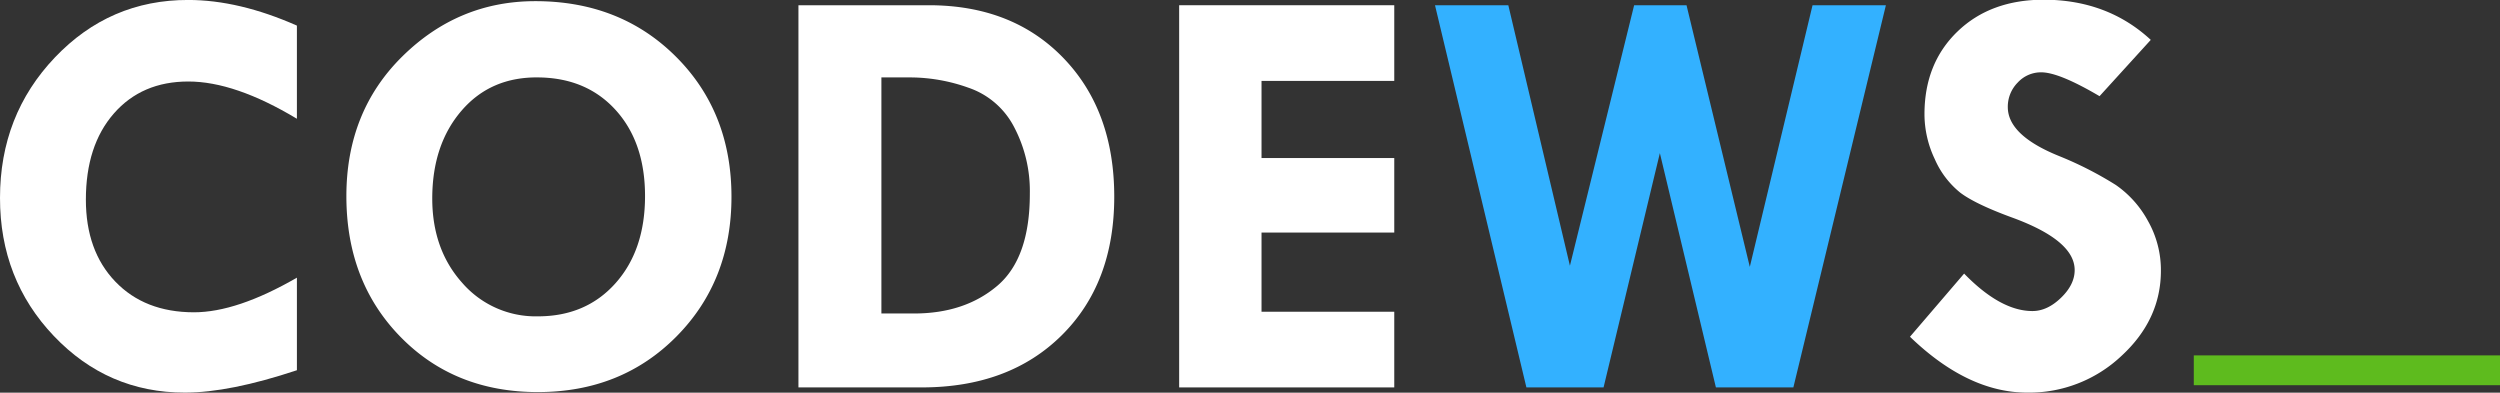 <svg id="Capa_1" data-name="Capa 1" xmlns="http://www.w3.org/2000/svg" viewBox="0 0 754.88 118.56"><rect x="0" y="0" width="754.88" height="118.56" fill="#333333" stroke="none"/><defs><style>.cls-1{fill:#fff;}.cls-2{fill:#33b1ff;}.cls-3{fill:#5ebb1e;}</style></defs><title>logoV2</title><path class="cls-1" d="M216.94,41.81V69.94q-18.72-11.25-32.78-11.25t-22.5,9.67q-8.44,9.66-8.44,26,0,15.48,8.88,24.74t23.73,9.28q13,0,31.11-10.46v27.95q-20.3,6.76-33.84,6.76-23.28,0-39.55-17.09t-16.26-41.7q0-25,16.57-42.41t40.3-17.36Q199.45,34.08,216.94,41.81Z" transform="translate(-127.29 -34.08)"/><path class="cls-1" d="M231.88,93.32q0-25.57,16.92-42.23t40.12-16.66q25.66,0,42.45,16.74t16.79,42.32q0,25.41-16.61,42.19t-41.84,16.79q-25.21,0-41.52-16.7T231.88,93.32Zm58.19-35.86q-14.51-.27-23.38,10T257.81,94q0,15.39,9.05,25.49a29.36,29.36,0,0,0,22.85,10.11q14.51,0,23.43-10t8.92-26.32q0-16.08-8.75-25.84T290.07,57.46Z" transform="translate(-127.29 -34.08)"/><path class="cls-1" d="M368.38,35.66h39.37q25.23,0,40.61,15.91t15.38,41.92q0,26.12-15.87,41.84t-42.23,15.73H368.38Zm25.05,21.8v71.28h9.84q15.28,0,25.14-8.35t9.84-27.86a41.39,41.39,0,0,0-4.75-20.09,24.29,24.29,0,0,0-13.75-11.86,52.5,52.5,0,0,0-17.18-3.12Z" transform="translate(-127.29 -34.08)"/><path class="cls-1" d="M483.34,35.66h64.95V58.51H508.21V81.8h40.08v22.5H508.21v23.91h40.08v22.85H483.34Z" transform="translate(-127.29 -34.08)"/><path class="cls-2" d="M560.59,35.66h22.14l18.6,78.66,19.39-78.66h15.82l19.11,79,18.94-79h22.15L668.8,151.06H645.41L628.49,80.31l-17,70.75h-23.3Z" transform="translate(-127.29 -34.08)"/><path class="cls-1" d="M776.72,46.12l-15.47,17q-12.22-7.2-17.58-7.2A9.53,9.53,0,0,0,736.55,59a10.36,10.36,0,0,0-3,7.42q0,8.52,15.47,14.77a107.88,107.88,0,0,1,17.14,8.74,31.34,31.34,0,0,1,9.71,10.86,30.1,30.1,0,0,1,3.91,15q0,14.85-12,25.84a40.61,40.61,0,0,1-28.35,11q-17.93,0-35.42-16.87l16.35-19.07Q731.36,128,741,128q4.47,0,8.61-4t4.13-8.38q0-9-19.07-15.92-10.9-4-15.47-7.44a26.6,26.6,0,0,1-7.69-10.11,31.58,31.58,0,0,1-3.12-13.58q0-15.38,10-25t26.19-9.58Q763.71,34.08,776.72,46.12Z" transform="translate(-127.29 -34.08)"/><path class="cls-3" d="M789.71,150.39v-9h92.47v9Z" transform="translate(-127.29 -34.08)"/></svg>
